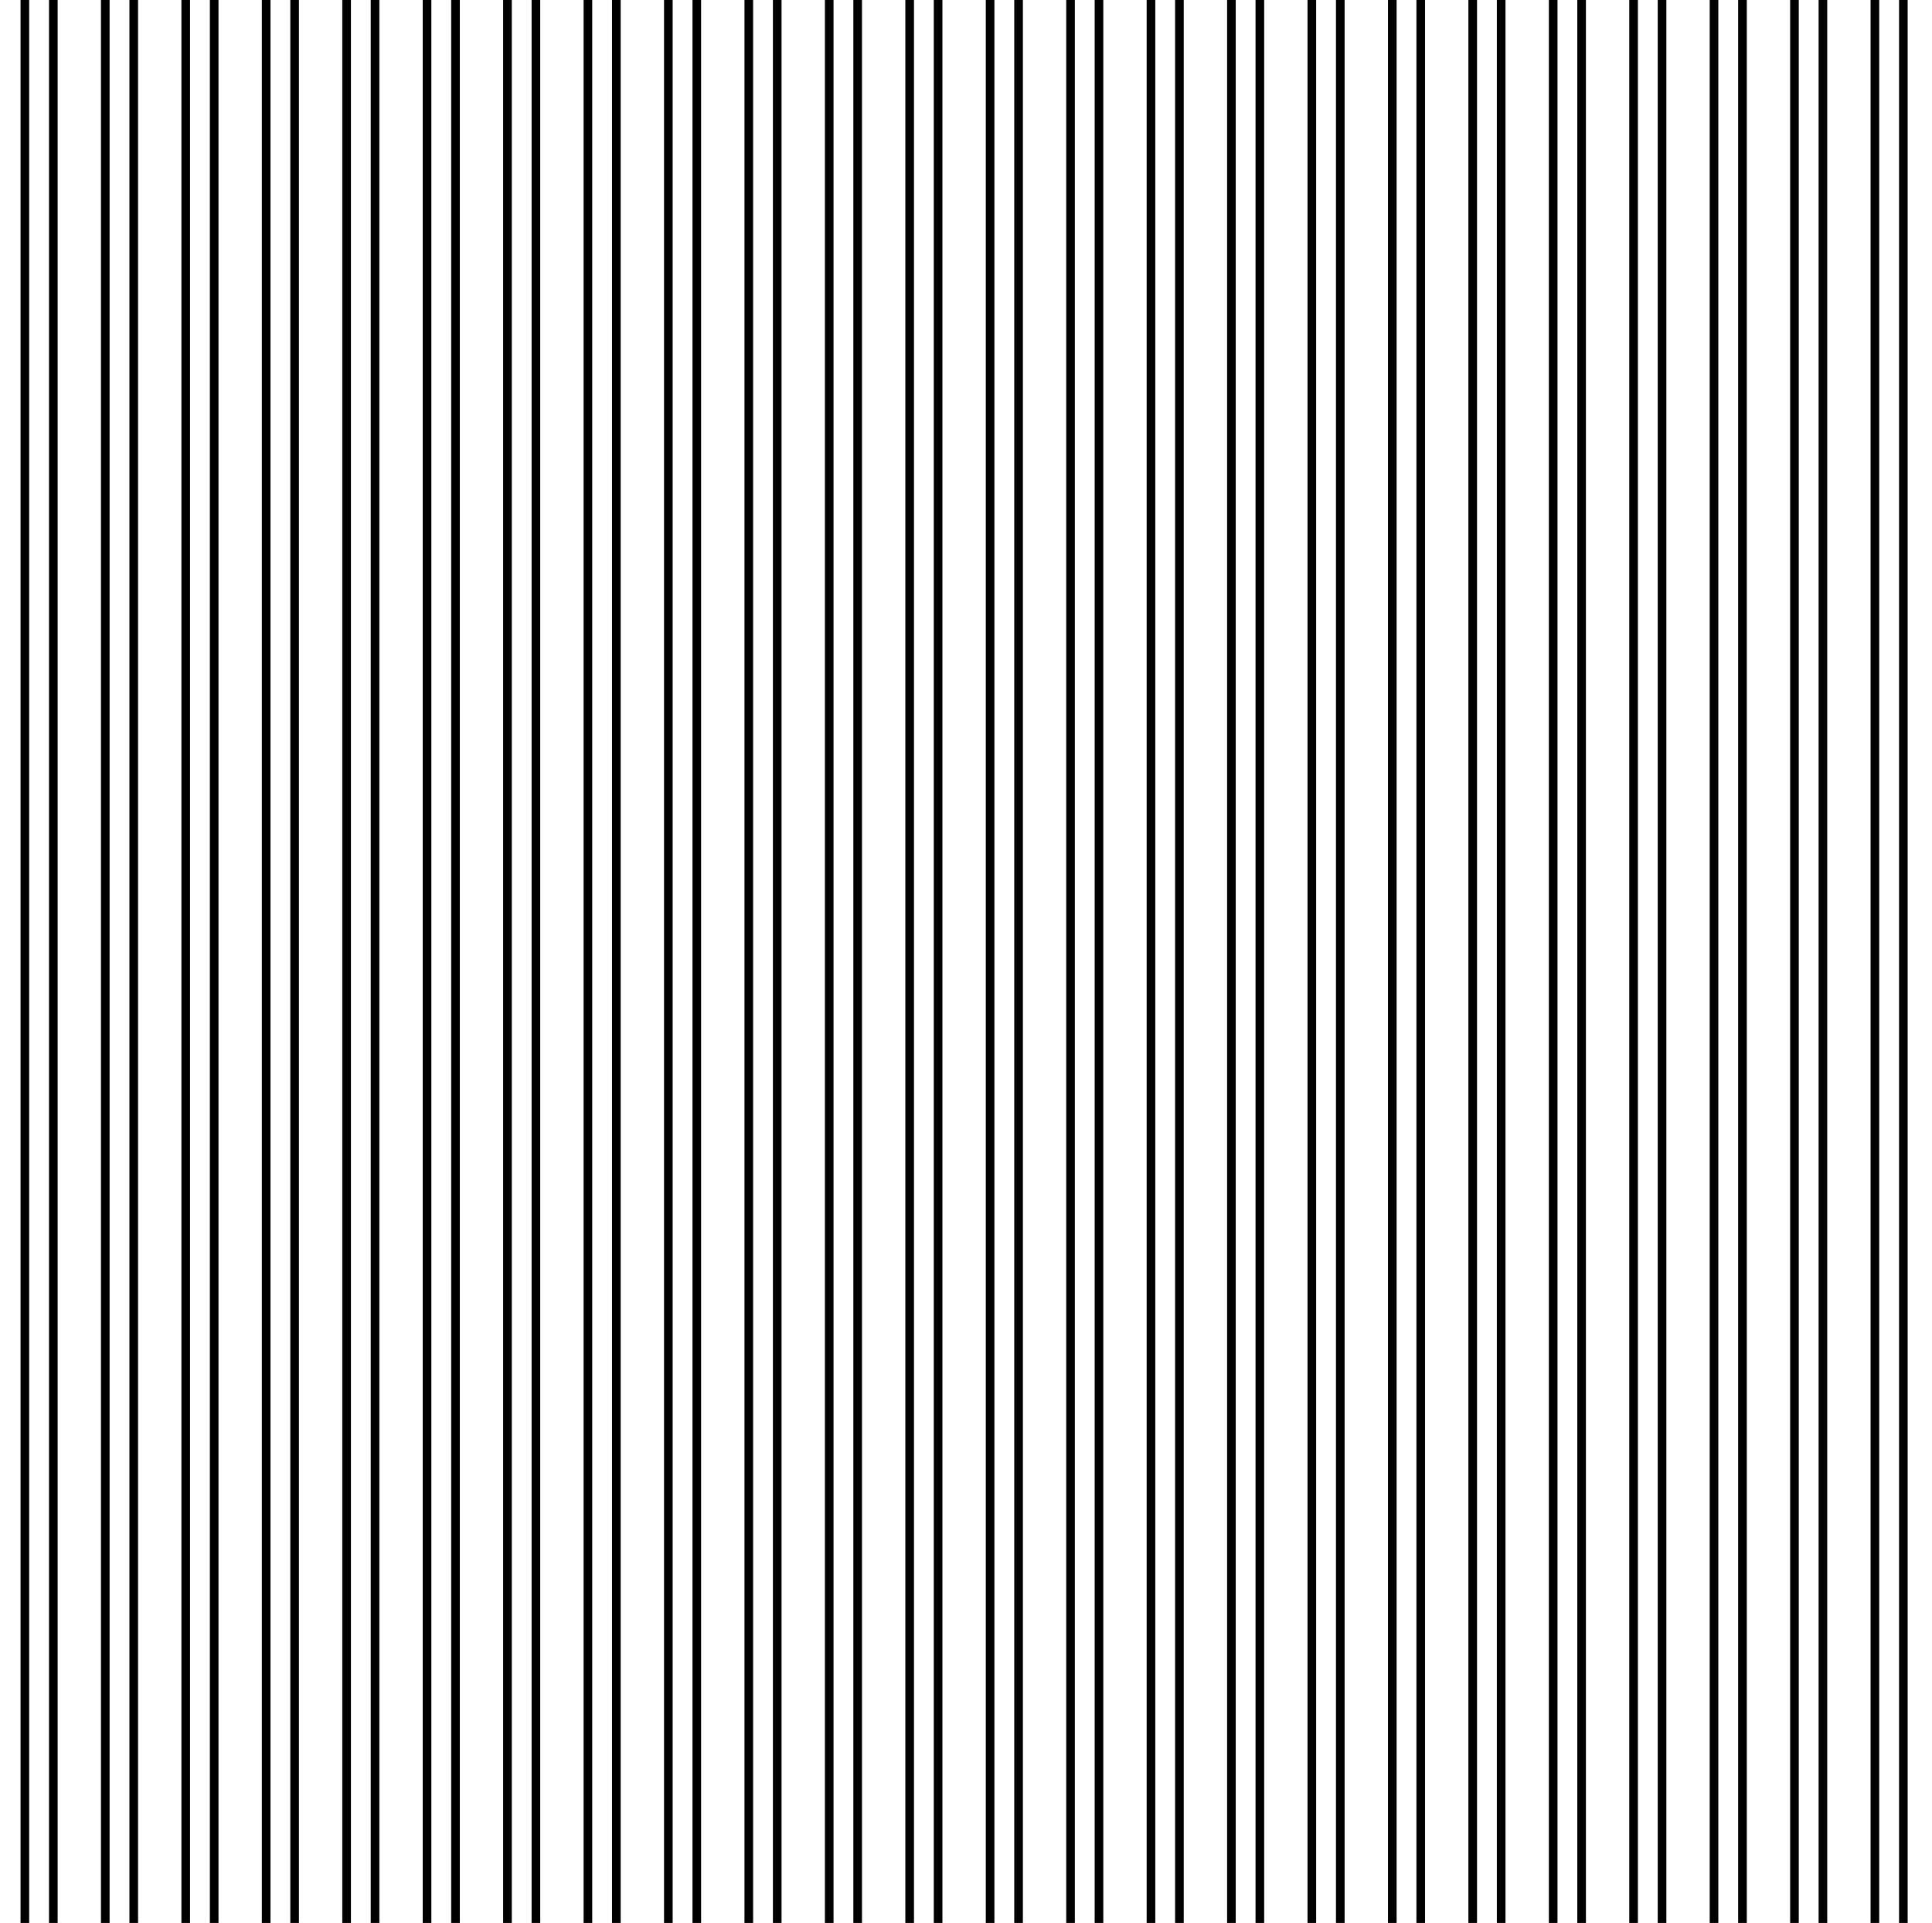 <?xml version="1.0" encoding="utf-8"?>
<svg version="1.1" xmlns="http://www.w3.org/2000/svg" x="0px" y="0px" xml:space="preserve" width="73.857" height="73.5" viewBox="1 -75.16 73.857 73.5">
	<g>
		<rect x="1" y="-75.16" style="fill:none;" width="73.857" height="73.5"/>

			<line style="fill-rule:evenodd;clip-rule:evenodd;fill:none;stroke:#000000;stroke-width:0.33;" x1="1.95" y1="-75.16" x2="1.95" y2="-1.66"/>

			<line style="fill-rule:evenodd;clip-rule:evenodd;fill:none;stroke:#000000;stroke-width:0.33;" x1="3.038" y1="-75.16" x2="3.038" y2="-1.66"/>

			<line style="fill-rule:evenodd;clip-rule:evenodd;fill:none;stroke:#000000;stroke-width:0.33;" x1="5.025" y1="-75.16" x2="5.025" y2="-1.66"/>

			<line style="fill-rule:evenodd;clip-rule:evenodd;fill:none;stroke:#000000;stroke-width:0.33;" x1="6.113" y1="-75.16" x2="6.113" y2="-1.66"/>

			<line style="fill-rule:evenodd;clip-rule:evenodd;fill:none;stroke:#000000;stroke-width:0.33;" x1="8.1" y1="-75.16" x2="8.1" y2="-1.66"/>

			<line style="fill-rule:evenodd;clip-rule:evenodd;fill:none;stroke:#000000;stroke-width:0.33;" x1="9.188" y1="-75.16" x2="9.188" y2="-1.66"/>

			<line style="fill-rule:evenodd;clip-rule:evenodd;fill:none;stroke:#000000;stroke-width:0.33;" x1="11.175" y1="-75.16" x2="11.175" y2="-1.66"/>

			<line style="fill-rule:evenodd;clip-rule:evenodd;fill:none;stroke:#000000;stroke-width:0.33;" x1="12.263" y1="-75.16" x2="12.263" y2="-1.66"/>

			<line style="fill-rule:evenodd;clip-rule:evenodd;fill:none;stroke:#000000;stroke-width:0.33;" x1="14.25" y1="-75.16" x2="14.25" y2="-1.66"/>

			<line style="fill-rule:evenodd;clip-rule:evenodd;fill:none;stroke:#000000;stroke-width:0.33;" x1="15.337" y1="-75.16" x2="15.337" y2="-1.66"/>

			<line style="fill-rule:evenodd;clip-rule:evenodd;fill:none;stroke:#000000;stroke-width:0.33;" x1="17.325" y1="-75.16" x2="17.325" y2="-1.66"/>

			<line style="fill-rule:evenodd;clip-rule:evenodd;fill:none;stroke:#000000;stroke-width:0.33;" x1="18.413" y1="-75.16" x2="18.413" y2="-1.66"/>

			<line style="fill-rule:evenodd;clip-rule:evenodd;fill:none;stroke:#000000;stroke-width:0.33;" x1="20.4" y1="-75.16" x2="20.4" y2="-1.66"/>

			<line style="fill-rule:evenodd;clip-rule:evenodd;fill:none;stroke:#000000;stroke-width:0.33;" x1="21.487" y1="-75.16" x2="21.487" y2="-1.66"/>

			<line style="fill-rule:evenodd;clip-rule:evenodd;fill:none;stroke:#000000;stroke-width:0.33;" x1="23.475" y1="-75.16" x2="23.475" y2="-1.66"/>

			<line style="fill-rule:evenodd;clip-rule:evenodd;fill:none;stroke:#000000;stroke-width:0.33;" x1="24.562" y1="-75.16" x2="24.562" y2="-1.66"/>

			<line style="fill-rule:evenodd;clip-rule:evenodd;fill:none;stroke:#000000;stroke-width:0.33;" x1="26.55" y1="-75.16" x2="26.55" y2="-1.66"/>

			<line style="fill-rule:evenodd;clip-rule:evenodd;fill:none;stroke:#000000;stroke-width:0.33;" x1="27.637" y1="-75.16" x2="27.637" y2="-1.66"/>

			<line style="fill-rule:evenodd;clip-rule:evenodd;fill:none;stroke:#000000;stroke-width:0.33;" x1="29.625" y1="-75.16" x2="29.625" y2="-1.66"/>

			<line style="fill-rule:evenodd;clip-rule:evenodd;fill:none;stroke:#000000;stroke-width:0.33;" x1="30.712" y1="-75.16" x2="30.712" y2="-1.66"/>

			<line style="fill-rule:evenodd;clip-rule:evenodd;fill:none;stroke:#000000;stroke-width:0.33;" x1="32.7" y1="-75.16" x2="32.7" y2="-1.66"/>

			<line style="fill-rule:evenodd;clip-rule:evenodd;fill:none;stroke:#000000;stroke-width:0.33;" x1="33.787" y1="-75.16" x2="33.787" y2="-1.66"/>

			<line style="fill-rule:evenodd;clip-rule:evenodd;fill:none;stroke:#000000;stroke-width:0.33;" x1="35.775" y1="-75.16" x2="35.775" y2="-1.66"/>

			<line style="fill-rule:evenodd;clip-rule:evenodd;fill:none;stroke:#000000;stroke-width:0.33;" x1="36.862" y1="-75.16" x2="36.862" y2="-1.66"/>

			<line style="fill-rule:evenodd;clip-rule:evenodd;fill:none;stroke:#000000;stroke-width:0.33;" x1="38.85" y1="-75.16" x2="38.85" y2="-1.66"/>

			<line style="fill-rule:evenodd;clip-rule:evenodd;fill:none;stroke:#000000;stroke-width:0.33;" x1="39.938" y1="-75.16" x2="39.938" y2="-1.66"/>

			<line style="fill-rule:evenodd;clip-rule:evenodd;fill:none;stroke:#000000;stroke-width:0.33;" x1="41.925" y1="-75.16" x2="41.925" y2="-1.66"/>

			<line style="fill-rule:evenodd;clip-rule:evenodd;fill:none;stroke:#000000;stroke-width:0.33;" x1="43.012" y1="-75.16" x2="43.012" y2="-1.66"/>

			<line style="fill-rule:evenodd;clip-rule:evenodd;fill:none;stroke:#000000;stroke-width:0.33;" x1="45" y1="-75.16" x2="45" y2="-1.66"/>

			<line style="fill-rule:evenodd;clip-rule:evenodd;fill:none;stroke:#000000;stroke-width:0.33;" x1="46.087" y1="-75.16" x2="46.087" y2="-1.66"/>

			<line style="fill-rule:evenodd;clip-rule:evenodd;fill:none;stroke:#000000;stroke-width:0.33;" x1="48.075" y1="-75.16" x2="48.075" y2="-1.66"/>

			<line style="fill-rule:evenodd;clip-rule:evenodd;fill:none;stroke:#000000;stroke-width:0.33;" x1="49.162" y1="-75.16" x2="49.162" y2="-1.66"/>

			<line style="fill-rule:evenodd;clip-rule:evenodd;fill:none;stroke:#000000;stroke-width:0.33;" x1="51.149" y1="-75.16" x2="51.149" y2="-1.66"/>

			<line style="fill-rule:evenodd;clip-rule:evenodd;fill:none;stroke:#000000;stroke-width:0.33;" x1="52.237" y1="-75.16" x2="52.237" y2="-1.66"/>

			<line style="fill-rule:evenodd;clip-rule:evenodd;fill:none;stroke:#000000;stroke-width:0.33;" x1="54.225" y1="-75.16" x2="54.225" y2="-1.66"/>

			<line style="fill-rule:evenodd;clip-rule:evenodd;fill:none;stroke:#000000;stroke-width:0.33;" x1="55.312" y1="-75.16" x2="55.312" y2="-1.66"/>

			<line style="fill-rule:evenodd;clip-rule:evenodd;fill:none;stroke:#000000;stroke-width:0.33;" x1="57.299" y1="-75.16" x2="57.299" y2="-1.66"/>

			<line style="fill-rule:evenodd;clip-rule:evenodd;fill:none;stroke:#000000;stroke-width:0.33;" x1="58.387" y1="-75.16" x2="58.387" y2="-1.66"/>

			<line style="fill-rule:evenodd;clip-rule:evenodd;fill:none;stroke:#000000;stroke-width:0.33;" x1="60.375" y1="-75.16" x2="60.375" y2="-1.66"/>

			<line style="fill-rule:evenodd;clip-rule:evenodd;fill:none;stroke:#000000;stroke-width:0.33;" x1="61.462" y1="-75.16" x2="61.462" y2="-1.66"/>

			<line style="fill-rule:evenodd;clip-rule:evenodd;fill:none;stroke:#000000;stroke-width:0.33;" x1="63.449" y1="-75.16" x2="63.449" y2="-1.66"/>

			<line style="fill-rule:evenodd;clip-rule:evenodd;fill:none;stroke:#000000;stroke-width:0.33;" x1="64.537" y1="-75.16" x2="64.537" y2="-1.66"/>

			<line style="fill-rule:evenodd;clip-rule:evenodd;fill:none;stroke:#000000;stroke-width:0.33;" x1="66.524" y1="-75.16" x2="66.524" y2="-1.66"/>

			<line style="fill-rule:evenodd;clip-rule:evenodd;fill:none;stroke:#000000;stroke-width:0.33;" x1="67.612" y1="-75.16" x2="67.612" y2="-1.66"/>

			<line style="fill-rule:evenodd;clip-rule:evenodd;fill:none;stroke:#000000;stroke-width:0.33;" x1="69.599" y1="-75.16" x2="69.599" y2="-1.66"/>

			<line style="fill-rule:evenodd;clip-rule:evenodd;fill:none;stroke:#000000;stroke-width:0.33;" x1="70.687" y1="-75.16" x2="70.687" y2="-1.66"/>

			<line style="fill-rule:evenodd;clip-rule:evenodd;fill:none;stroke:#000000;stroke-width:0.33;" x1="72.674" y1="-75.16" x2="72.674" y2="-1.66"/>

			<line style="fill-rule:evenodd;clip-rule:evenodd;fill:none;stroke:#000000;stroke-width:0.33;" x1="73.762" y1="-75.16" x2="73.762" y2="-1.66"/>
	</g>
</svg>
